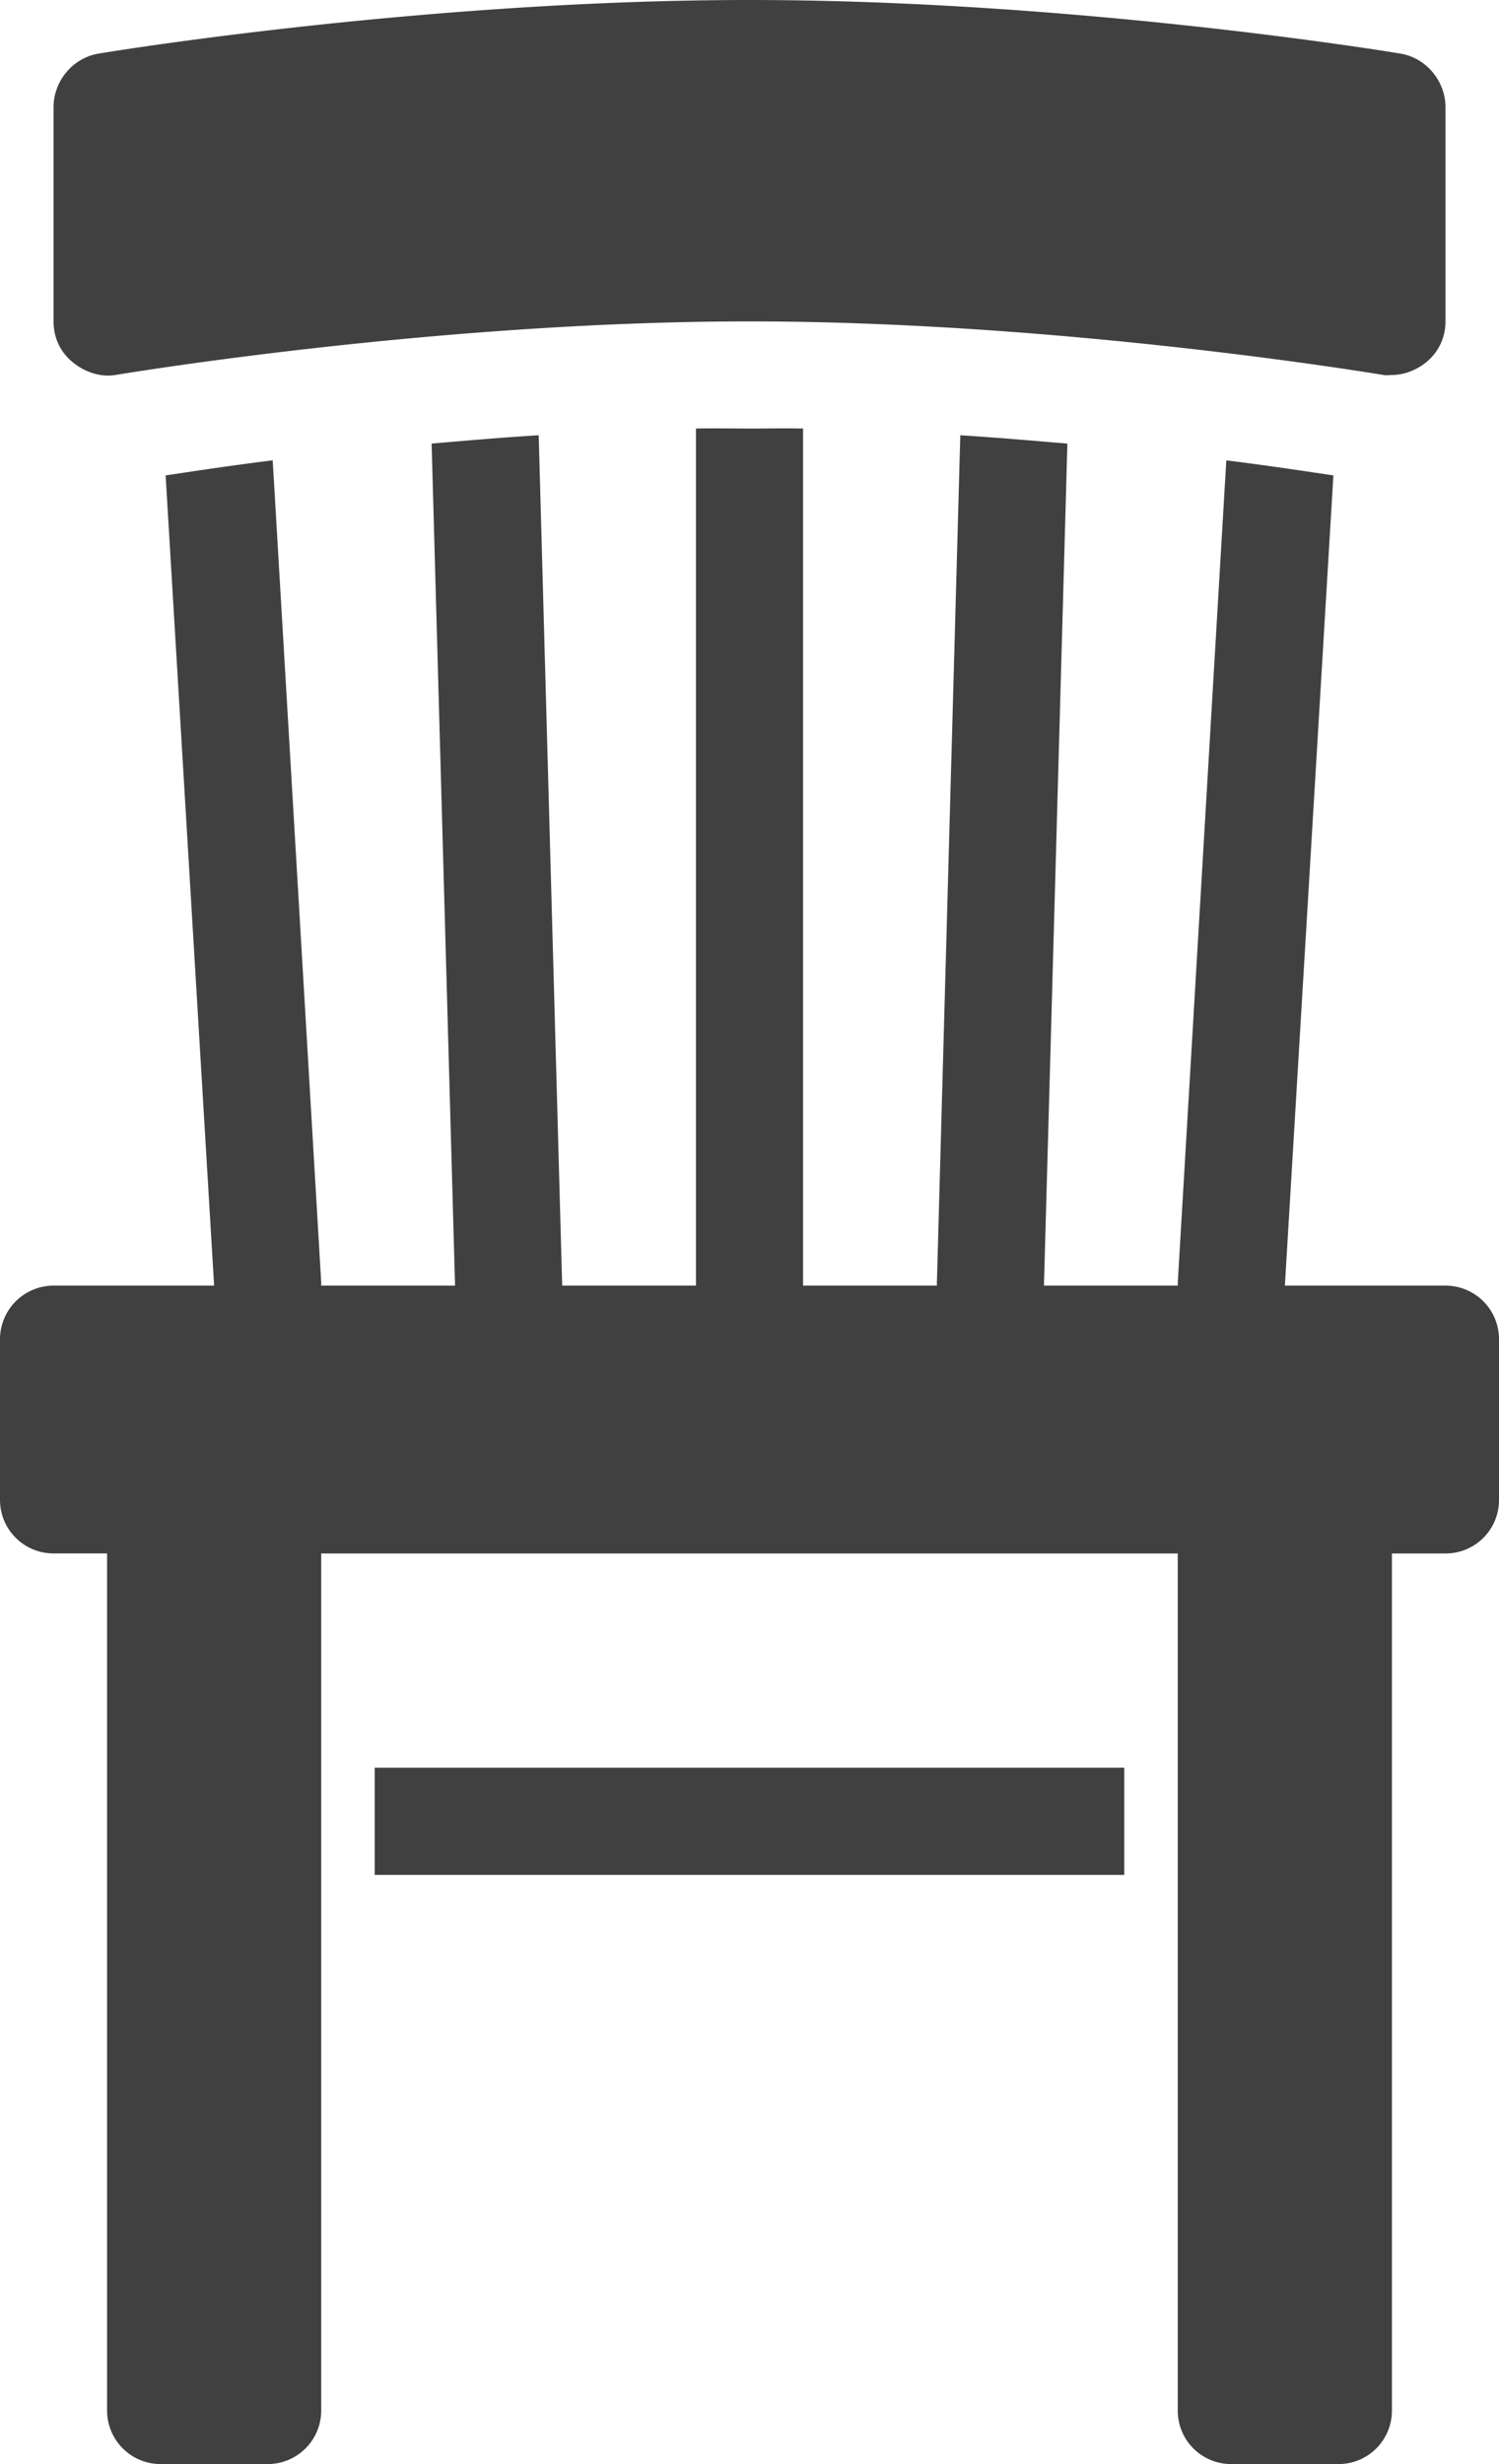<?xml version="1.0" encoding="UTF-8" standalone="no"?>
<svg
   width="36.522"
   height="60"
   version="1.1"
   id="svg1"
   sodipodi:docname="chair_1.svg"
   inkscape:version="1.3.2 (091e20e, 2023-11-25)"
   xmlns:inkscape="http://www.inkscape.org/namespaces/inkscape"
   xmlns:sodipodi="http://sodipodi.sourceforge.net/DTD/sodipodi-0.dtd"
   xmlns="http://www.w3.org/2000/svg"
   xmlns:svg="http://www.w3.org/2000/svg">
  <defs
     id="defs1" />
  <sodipodi:namedview
     id="namedview1"
     pagecolor="#ffffff"
     bordercolor="#000000"
     borderopacity="0.25"
     inkscape:showpageshadow="2"
     inkscape:pageopacity="0.0"
     inkscape:pagecheckerboard="0"
     inkscape:deskcolor="#d1d1d1"
     inkscape:current-layer="svg1" />
  <path
     d="M 18.261,0 C 10.414,0 2.731,1.248 2.405,1.305 1.778,1.406 1.305,1.971 1.305,2.609 v 5.217 c 0,0.382 0.152,0.729 0.448,0.979 0.295,0.249 0.683,0.387 1.06,0.326 0.076,-0.011 7.765,-1.305 15.448,-1.305 7.683,0 15.372,1.294 15.449,1.305 0.071,0.015 0.132,0 0.203,0 0.306,0 0.617,-0.127 0.856,-0.327 0.291,-0.249 0.449,-0.596 0.449,-0.978 V 2.609 c 0,-0.637 -0.474,-1.203 -1.101,-1.304 C 33.795,1.248 26.107,0 18.261,0 M 16.956,10.435 V 31.305 H 13.696 V 31.263 L 13.125,10.598 c -0.902,0.056 -1.778,0.132 -2.609,0.203 L 11.087,31.305 H 7.826 v -0.082 L 6.644,11.209 C 5.538,11.347 4.621,11.489 4.035,11.576 L 5.217,31.305 H 1.304 A 1.307,1.307 0 0 0 0,32.609 v 3.913 c 0,0.723 0.586,1.304 1.304,1.304 h 1.305 v 20.869 c 0,0.724 0.586,1.305 1.304,1.305 H 6.521 A 1.303,1.303 0 0 0 7.826,58.695 V 37.827 H 28.695 v 20.869 a 1.3,1.3 0 0 0 1.305,1.304 h 2.609 a 1.3,1.3 0 0 0 1.304,-1.305 V 37.827 h 1.305 A 1.3,1.3 0 0 0 36.522,36.523 V 32.609 A 1.303,1.303 0 0 0 35.218,31.305 H 31.305 l 1.182,-19.729 C 31.901,11.49 30.984,11.347 29.878,11.21 l -1.182,20.013 v 0.082 h -3.261 l 0.571,-20.503 c -0.831,-0.071 -1.707,-0.147 -2.609,-0.203 l -0.571,20.665 v 0.041 H 19.566 V 10.435 c -0.433,-0.01 -0.871,0 -1.305,0 -0.433,0 -0.871,-0.01 -1.305,0 m -7.827,32.609 v 2.609 H 27.391 v -2.609 z"
     style="fill:#404040;stroke-width:1.304"
     id="path1" />
</svg>
